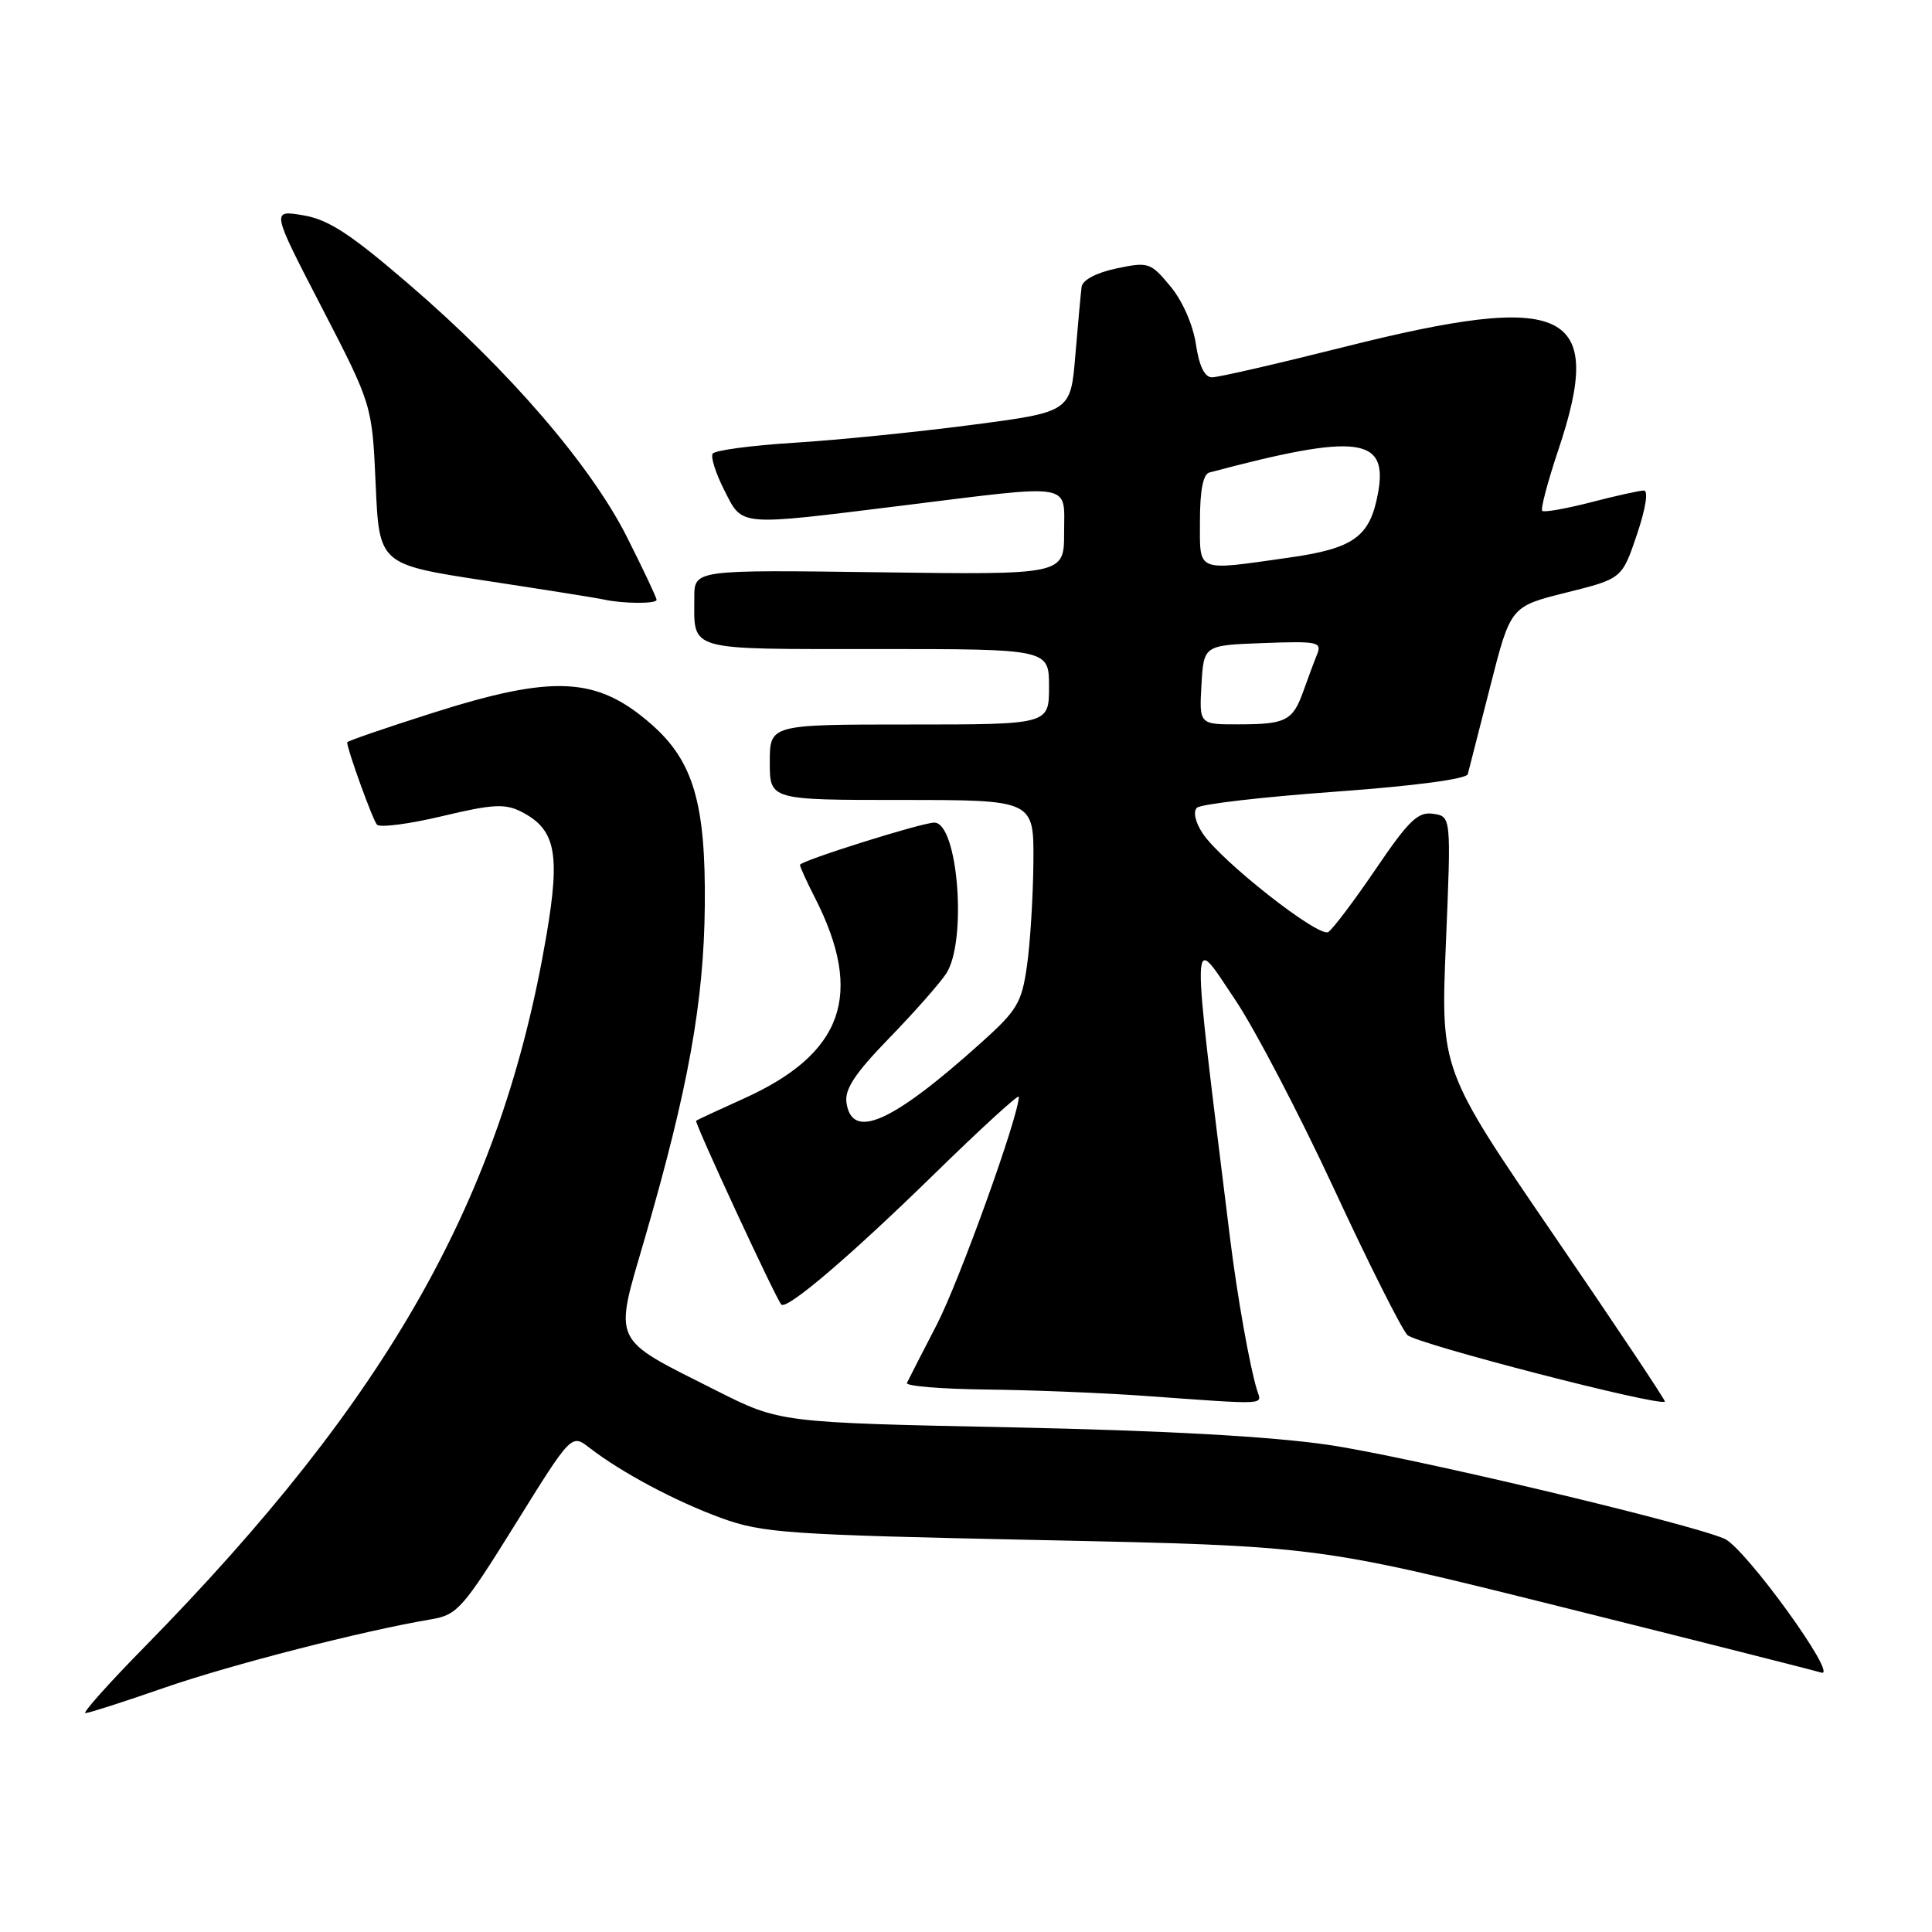 <?xml version="1.0" encoding="UTF-8" standalone="no"?>
<!DOCTYPE svg PUBLIC "-//W3C//DTD SVG 1.1//EN" "http://www.w3.org/Graphics/SVG/1.1/DTD/svg11.dtd" >
<svg xmlns="http://www.w3.org/2000/svg" xmlns:xlink="http://www.w3.org/1999/xlink" version="1.1" viewBox="0 0 256 256">
 <g >
 <path fill="currentColor"
d=" M 21.79 223.63 C 30.66 220.56 48.08 216.09 57.17 214.56 C 60.59 213.98 61.35 213.12 68.28 201.97 C 75.72 189.99 75.72 189.99 78.11 191.84 C 82.38 195.14 89.53 198.94 95.58 201.15 C 101.06 203.14 104.22 203.36 138.00 204.07 C 174.50 204.84 174.50 204.84 207.00 212.95 C 224.88 217.41 240.32 221.32 241.33 221.63 C 243.74 222.36 231.24 205.08 228.50 203.89 C 223.67 201.80 186.45 192.98 176.00 191.45 C 168.37 190.33 154.22 189.55 133.92 189.13 C 103.34 188.50 103.34 188.50 94.92 184.26 C 80.81 177.14 81.32 178.24 85.47 163.98 C 91.19 144.27 93.27 132.77 93.39 120.00 C 93.52 106.45 91.87 100.85 86.32 95.98 C 79.11 89.65 73.40 89.35 57.25 94.49 C 51.06 96.46 46.00 98.20 46.00 98.36 C 46.00 99.29 49.38 108.63 49.95 109.27 C 50.33 109.69 54.21 109.19 58.57 108.15 C 65.27 106.55 66.90 106.46 69.06 107.55 C 73.61 109.87 74.26 113.01 72.42 123.86 C 66.49 158.74 51.56 185.19 19.13 218.25 C 14.40 223.06 10.89 227.00 11.31 227.00 C 11.74 227.00 16.45 225.49 21.79 223.63 Z  M 166.58 184.25 C 165.61 181.16 163.93 171.72 162.98 164.00 C 157.73 121.45 157.68 123.56 163.69 132.51 C 166.27 136.35 172.15 147.60 176.75 157.50 C 181.34 167.40 185.73 176.13 186.49 176.90 C 187.64 178.06 219.93 186.41 220.61 185.72 C 220.73 185.60 214.09 175.65 205.86 163.62 C 190.89 141.74 190.89 141.74 191.59 124.96 C 192.29 108.18 192.29 108.18 189.89 107.83 C 187.88 107.54 186.67 108.71 182.29 115.16 C 179.42 119.38 176.59 123.13 176.00 123.50 C 174.74 124.28 161.73 114.05 159.34 110.40 C 158.38 108.93 158.07 107.54 158.60 107.03 C 159.10 106.55 167.31 105.60 176.85 104.91 C 187.35 104.15 194.31 103.23 194.49 102.58 C 194.65 101.98 195.99 96.74 197.47 90.93 C 200.16 80.36 200.16 80.36 207.54 78.52 C 214.92 76.68 214.92 76.68 216.90 70.84 C 218.06 67.40 218.44 65.00 217.83 65.00 C 217.26 65.00 214.09 65.70 210.78 66.56 C 207.48 67.41 204.59 67.92 204.35 67.69 C 204.12 67.45 205.07 63.86 206.46 59.70 C 212.76 40.96 207.71 38.53 178.00 46.00 C 169.25 48.20 161.42 50.00 160.61 50.00 C 159.62 50.00 158.90 48.53 158.46 45.59 C 158.07 43.01 156.67 39.83 155.07 37.92 C 152.45 34.77 152.17 34.68 147.93 35.57 C 145.28 36.13 143.45 37.10 143.32 38.00 C 143.21 38.83 142.84 42.90 142.49 47.05 C 141.87 54.59 141.87 54.59 128.68 56.31 C 121.43 57.26 110.87 58.32 105.21 58.67 C 99.56 59.02 94.70 59.67 94.43 60.12 C 94.15 60.57 94.85 62.75 95.98 64.97 C 98.44 69.79 97.58 69.71 119.50 67.00 C 142.58 64.14 141.00 63.88 141.00 70.58 C 141.00 76.16 141.00 76.16 116.50 75.83 C 92.00 75.50 92.00 75.50 92.00 79.17 C 92.00 86.36 90.73 86.00 116.11 86.00 C 139.00 86.00 139.00 86.00 139.00 91.00 C 139.00 96.00 139.00 96.00 120.50 96.00 C 102.00 96.00 102.00 96.00 102.00 101.00 C 102.00 106.00 102.00 106.00 119.50 106.00 C 137.00 106.00 137.00 106.00 136.93 114.25 C 136.89 118.79 136.51 124.96 136.08 127.96 C 135.38 132.90 134.80 133.87 129.90 138.26 C 118.16 148.80 112.88 151.13 112.16 146.10 C 111.91 144.32 113.30 142.22 117.77 137.61 C 121.04 134.25 124.45 130.39 125.36 129.03 C 128.18 124.78 126.95 109.00 123.80 109.00 C 122.14 109.00 106.00 114.08 106.00 114.60 C 106.00 114.86 106.89 116.82 107.98 118.95 C 114.53 131.80 111.75 139.62 98.50 145.59 C 95.20 147.08 92.38 148.39 92.24 148.50 C 91.97 148.70 102.85 172.18 103.53 172.86 C 104.27 173.60 112.68 166.43 123.75 155.61 C 129.94 149.56 135.00 144.93 135.00 145.32 C 135.00 147.85 127.13 169.71 124.14 175.50 C 122.15 179.35 120.36 182.84 120.17 183.25 C 119.99 183.66 124.71 184.05 130.67 184.12 C 136.62 184.18 146.00 184.56 151.50 184.95 C 168.22 186.15 167.20 186.20 166.58 184.25 Z  M 87.00 79.48 C 87.00 79.19 85.25 75.48 83.11 71.23 C 78.32 61.70 67.47 49.09 54.25 37.72 C 46.42 30.98 43.55 29.10 40.18 28.53 C 35.94 27.81 35.94 27.81 42.63 40.73 C 49.31 53.65 49.31 53.65 49.78 64.22 C 50.25 74.79 50.25 74.79 64.38 76.95 C 72.14 78.13 79.17 79.25 80.00 79.44 C 82.55 80.00 87.00 80.03 87.00 79.48 Z  M 159.20 90.75 C 159.50 85.50 159.50 85.50 167.37 85.21 C 174.61 84.94 175.19 85.06 174.52 86.71 C 174.12 87.69 173.32 89.85 172.73 91.50 C 171.32 95.50 170.42 95.97 164.20 95.98 C 158.90 96.00 158.90 96.00 159.20 90.75 Z  M 159.00 68.97 C 159.00 64.99 159.42 62.82 160.25 62.61 C 179.95 57.37 184.00 57.88 182.58 65.42 C 181.50 71.16 179.38 72.68 170.71 73.90 C 158.33 75.65 159.00 75.93 159.00 68.97 Z "/>
</g>
</svg>